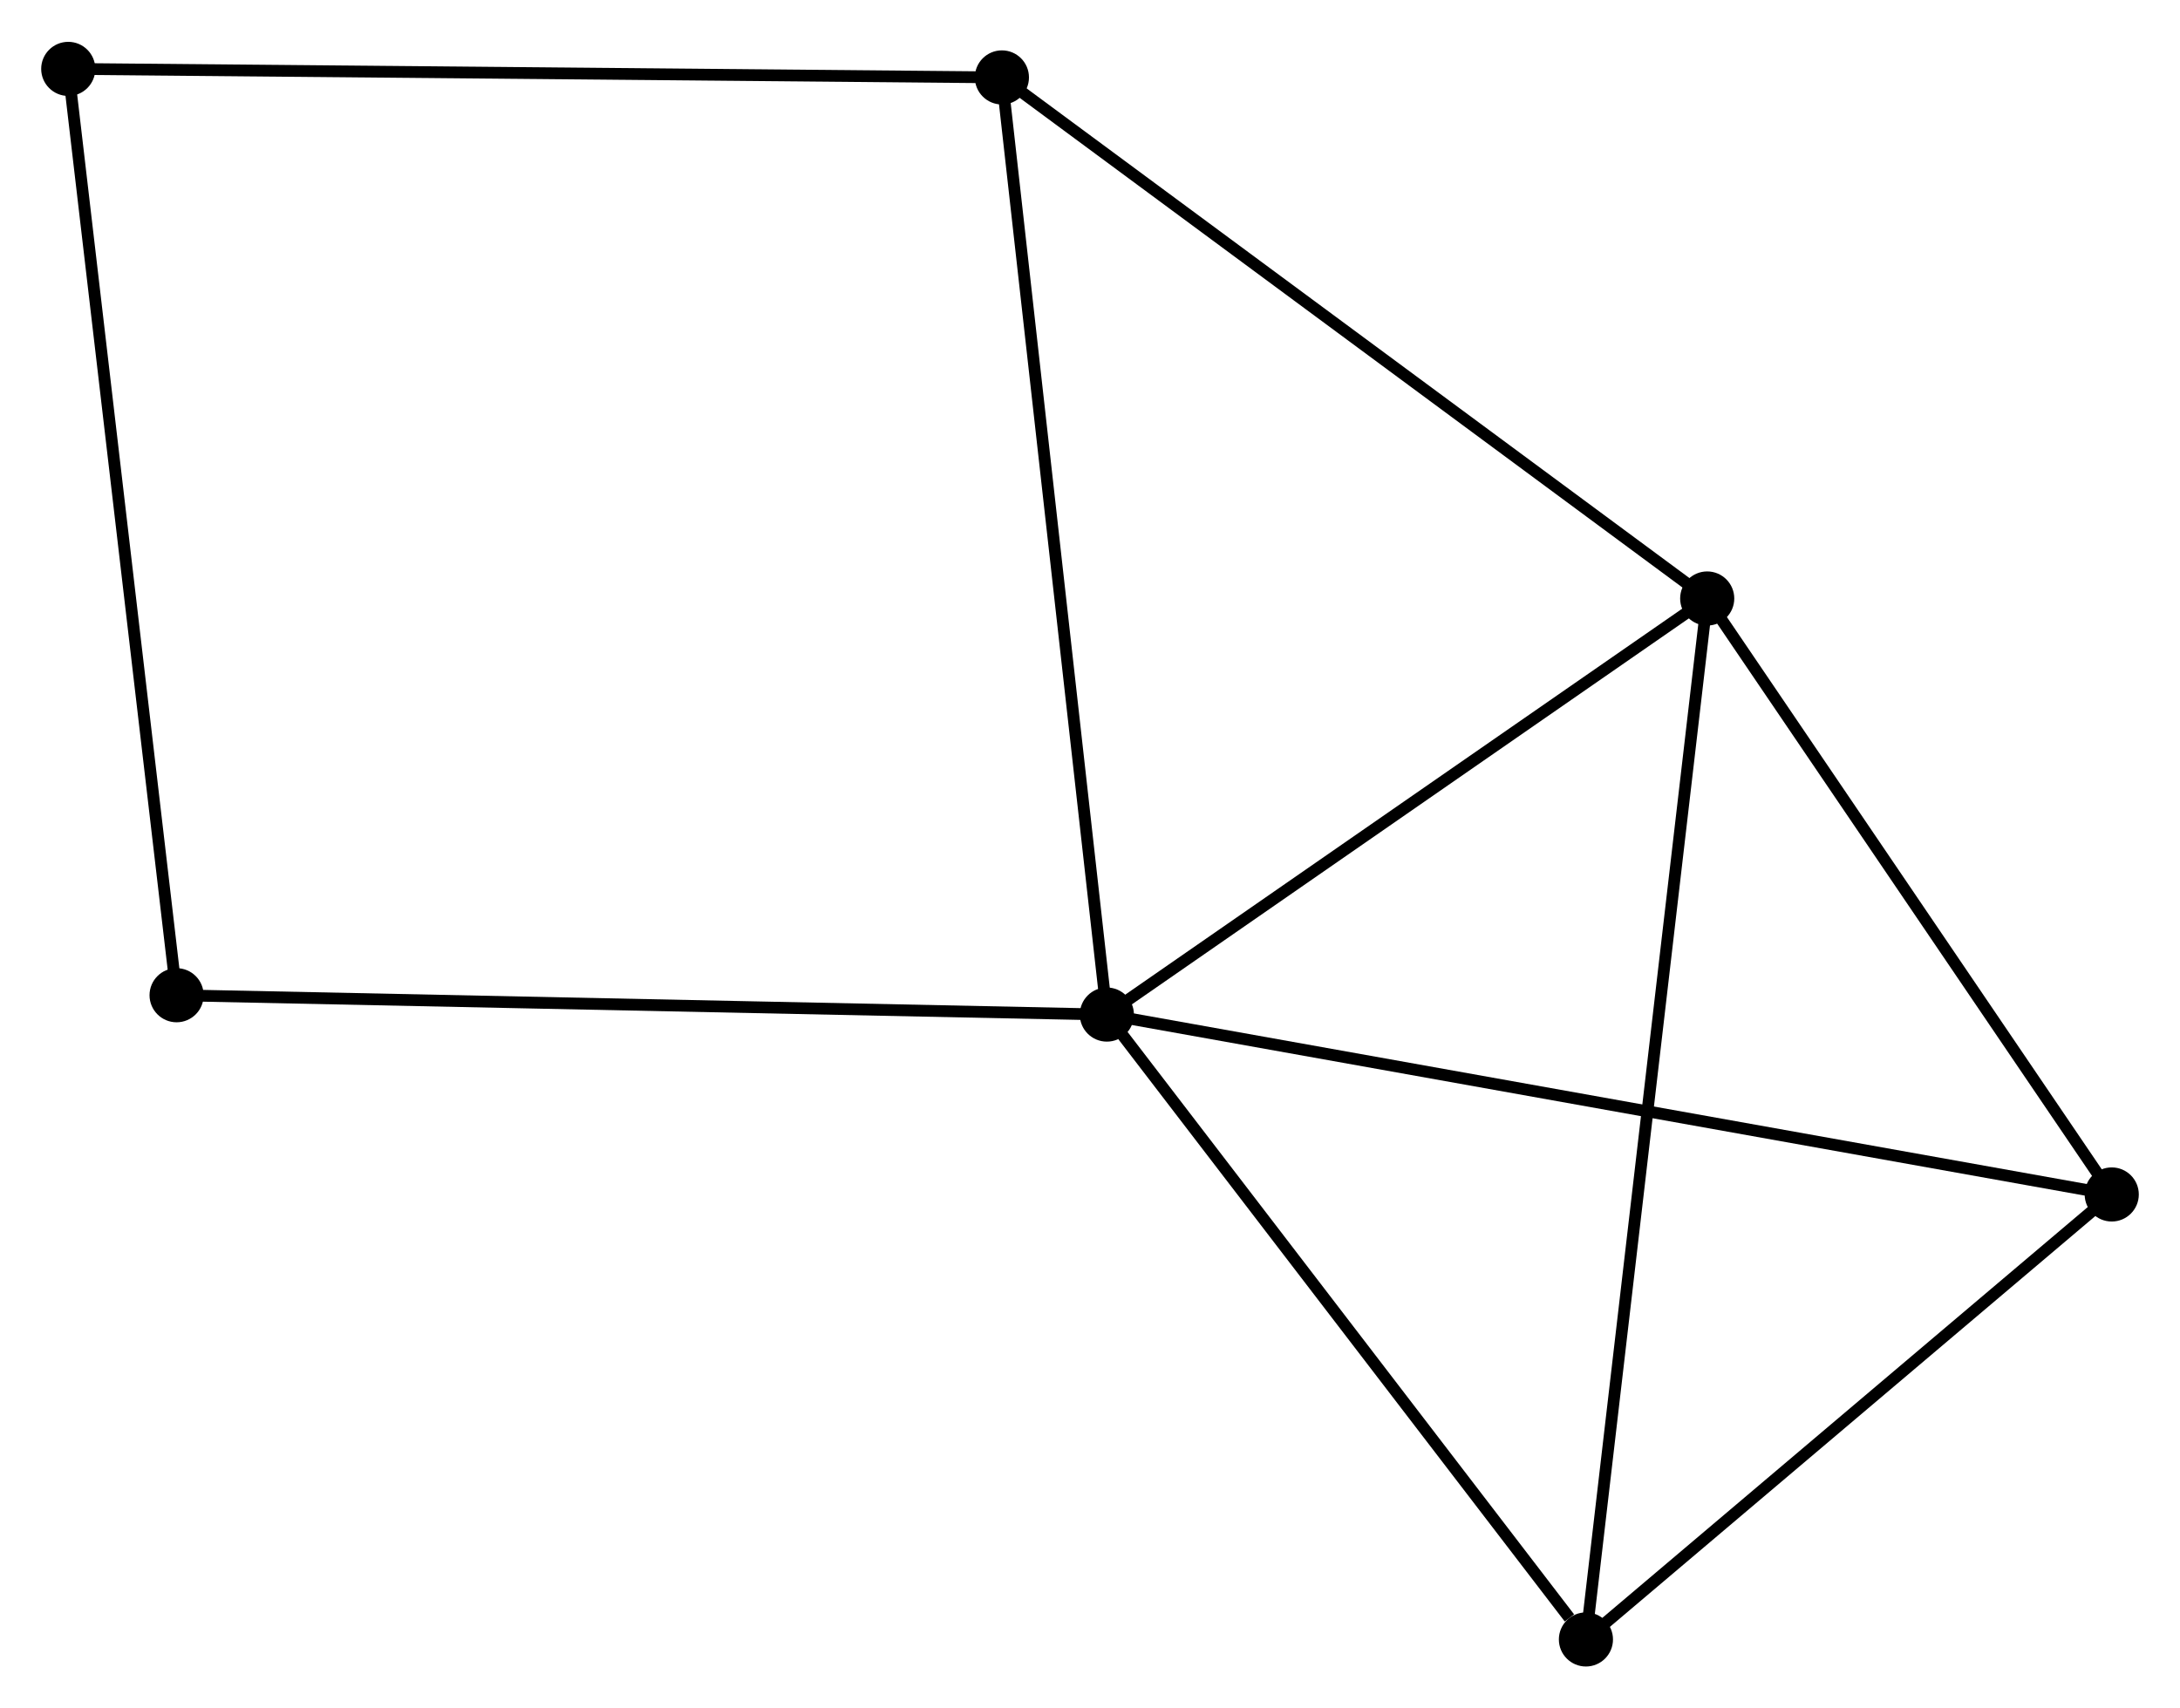 <?xml version="1.0" encoding="UTF-8" standalone="no"?>
<!DOCTYPE svg PUBLIC "-//W3C//DTD SVG 1.1//EN"
 "http://www.w3.org/Graphics/SVG/1.1/DTD/svg11.dtd">
<!-- Generated by graphviz version 2.36.0 (20140111.2315)
 -->
<!-- Title: %3 Pages: 1 -->
<svg width="185pt" height="145pt"
 viewBox="0.00 0.00 185.27 145.10" xmlns="http://www.w3.org/2000/svg" xmlns:xlink="http://www.w3.org/1999/xlink">
<g id="graph0" class="graph" transform="scale(1 1) rotate(0) translate(4 141.095)">
<title>%3</title>
<!-- 0 -->
<g id="node1" class="node"><title>0</title>
<ellipse fill="black" stroke="black" cx="90.068" cy="-54.914" rx="1.8" ry="1.8"/>
</g>
<!-- 1 -->
<g id="node2" class="node"><title>1</title>
<ellipse fill="black" stroke="black" cx="141.089" cy="-90.28" rx="1.8" ry="1.8"/>
</g>
<!-- 0&#45;&#45;1 -->
<g id="edge1" class="edge"><title>0&#45;&#45;1</title>
<path fill="none" stroke="black" d="M91.765,-56.091C99.512,-61.46 131.466,-83.609 139.333,-89.062"/>
</g>
<!-- 2 -->
<g id="node3" class="node"><title>2</title>
<ellipse fill="black" stroke="black" cx="130.782" cy="-1.8" rx="1.8" ry="1.8"/>
</g>
<!-- 0&#45;&#45;2 -->
<g id="edge2" class="edge"><title>0&#45;&#45;2</title>
<path fill="none" stroke="black" d="M91.422,-53.147C97.604,-45.083 123.102,-11.819 129.38,-3.628"/>
</g>
<!-- 3 -->
<g id="node4" class="node"><title>3</title>
<ellipse fill="black" stroke="black" cx="81.148" cy="-134.57" rx="1.8" ry="1.8"/>
</g>
<!-- 0&#45;&#45;3 -->
<g id="edge3" class="edge"><title>0&#45;&#45;3</title>
<path fill="none" stroke="black" d="M89.847,-56.883C88.613,-67.904 82.575,-121.83 81.361,-132.67"/>
</g>
<!-- 4 -->
<g id="node5" class="node"><title>4</title>
<ellipse fill="black" stroke="black" cx="175.469" cy="-39.623" rx="1.8" ry="1.8"/>
</g>
<!-- 0&#45;&#45;4 -->
<g id="edge4" class="edge"><title>0&#45;&#45;4</title>
<path fill="none" stroke="black" d="M91.851,-54.595C102.965,-52.605 162.609,-41.926 173.695,-39.941"/>
</g>
<!-- 6 -->
<g id="node6" class="node"><title>6</title>
<ellipse fill="black" stroke="black" cx="11.008" cy="-56.558" rx="1.8" ry="1.8"/>
</g>
<!-- 0&#45;&#45;6 -->
<g id="edge5" class="edge"><title>0&#45;&#45;6</title>
<path fill="none" stroke="black" d="M88.113,-54.955C77.175,-55.182 23.653,-56.295 12.894,-56.518"/>
</g>
<!-- 1&#45;&#45;2 -->
<g id="edge6" class="edge"><title>1&#45;&#45;2</title>
<path fill="none" stroke="black" d="M140.874,-88.432C139.533,-76.917 132.334,-15.123 130.996,-3.638"/>
</g>
<!-- 1&#45;&#45;3 -->
<g id="edge7" class="edge"><title>1&#45;&#45;3</title>
<path fill="none" stroke="black" d="M139.608,-91.374C131.387,-97.449 91.438,-126.966 82.798,-133.351"/>
</g>
<!-- 1&#45;&#45;4 -->
<g id="edge8" class="edge"><title>1&#45;&#45;4</title>
<path fill="none" stroke="black" d="M142.233,-88.594C147.453,-80.903 168.984,-49.178 174.285,-41.367"/>
</g>
<!-- 2&#45;&#45;4 -->
<g id="edge9" class="edge"><title>2&#45;&#45;4</title>
<path fill="none" stroke="black" d="M132.269,-3.058C139.053,-8.801 167.04,-32.489 173.93,-38.321"/>
</g>
<!-- 5 -->
<g id="node7" class="node"><title>5</title>
<ellipse fill="black" stroke="black" cx="1.8" cy="-135.295" rx="1.8" ry="1.8"/>
</g>
<!-- 3&#45;&#45;5 -->
<g id="edge10" class="edge"><title>3&#45;&#45;5</title>
<path fill="none" stroke="black" d="M79.187,-134.588C68.209,-134.688 14.491,-135.179 3.693,-135.278"/>
</g>
<!-- 5&#45;&#45;6 -->
<g id="edge11" class="edge"><title>5&#45;&#45;6</title>
<path fill="none" stroke="black" d="M2.028,-133.349C3.302,-122.455 9.535,-69.151 10.788,-58.436"/>
</g>
</g>
</svg>
